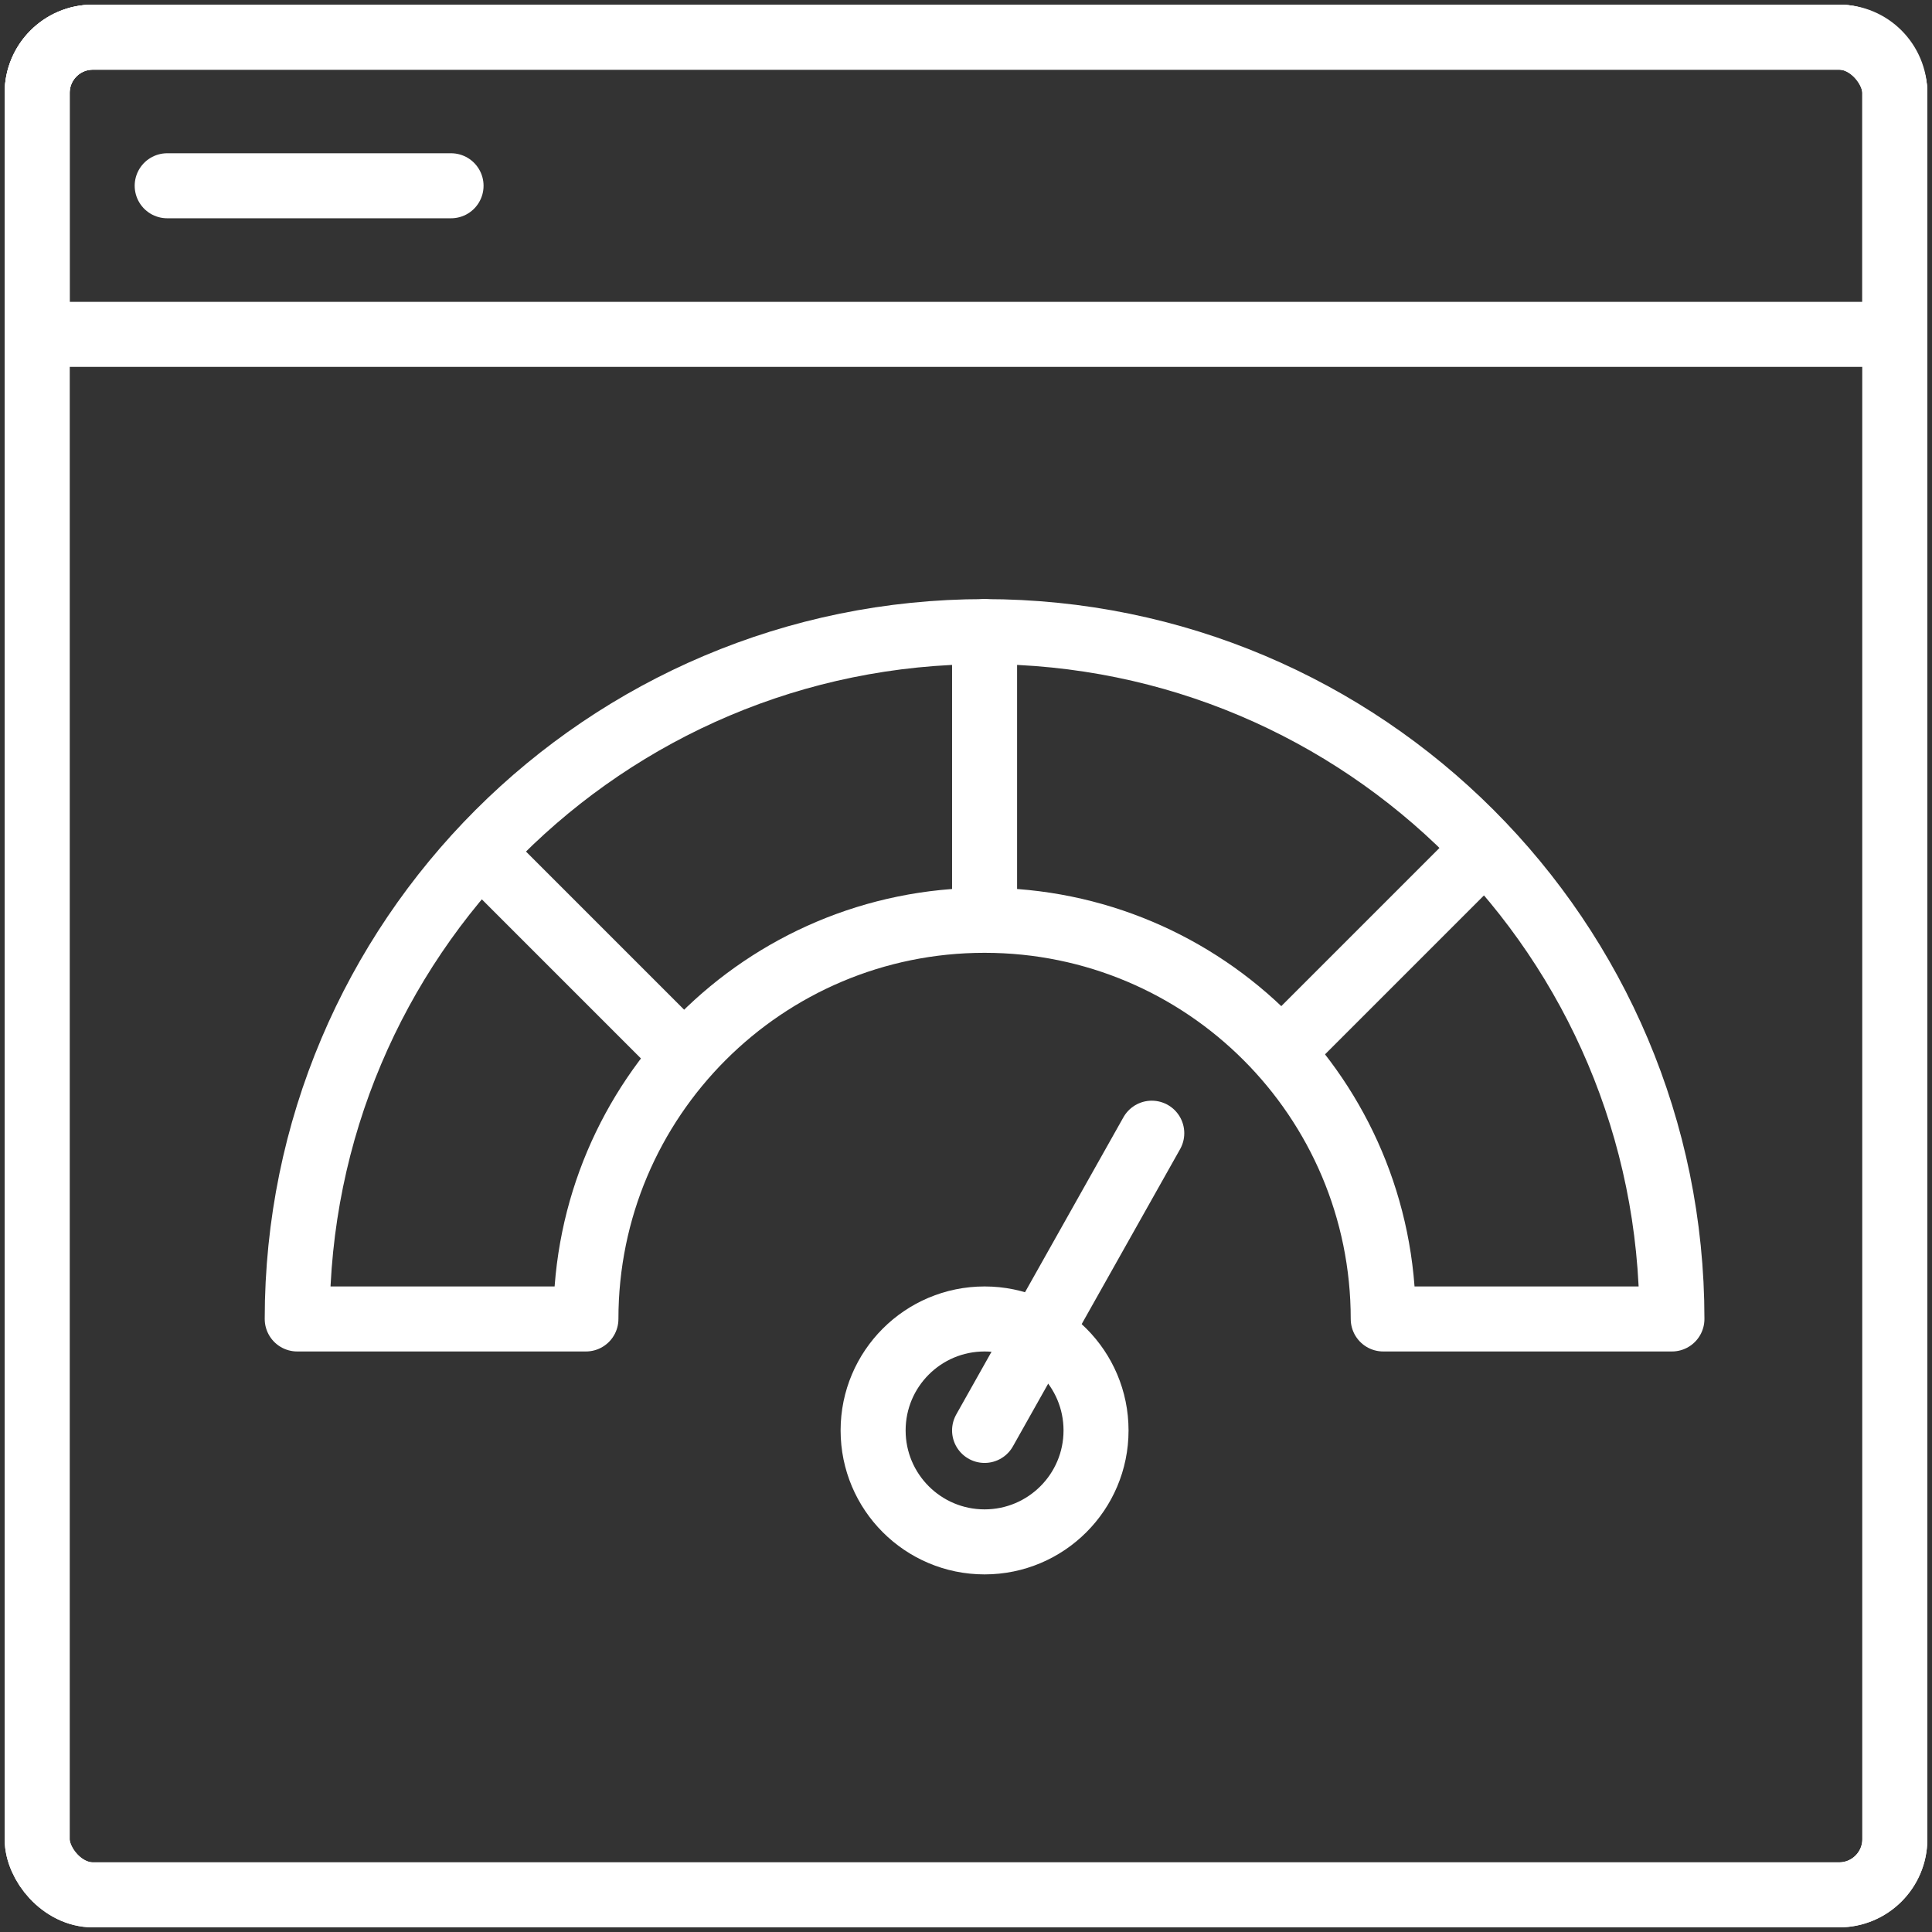 <?xml version="1.0" encoding="UTF-8"?>
<svg width="104px" height="104px" viewBox="0 0 104 104" version="1.1" xmlns="http://www.w3.org/2000/svg" xmlns:xlink="http://www.w3.org/1999/xlink">
    <rect x="0" y="0" width="104" height="104" fill="#333333" stroke="none"/>
    <!-- Generator: Sketch 46.2 (44496) - http://www.bohemiancoding.com/sketch -->
    <title>web-18</title>
    <desc>Created with Sketch.</desc>
    <defs></defs>
    <g id="ALL" stroke="none" stroke-width="1" fill="none" fill-rule="evenodd" stroke-linecap="round" stroke-linejoin="round">
        <g id="Secondary" transform="translate(-701, -8103)" stroke="#FFFFFF" stroke-width="3.5">
            <g id="web-18" transform="translate(703, 8105)">
                <rect id="Layer-1" x="0" y="0" width="100" height="100" rx="3"></rect>
                <rect id="Layer-2" x="0" y="0" width="100" height="100" rx="3"></rect>
                <path d="M51,32 C30.565,32 14,48.565 14,69 L29.54,69 C29.54,57.148 39.148,47.54 51,47.54 C62.852,47.54 72.46,57.148 72.46,69 L88,69 C88,48.565 71.435,32 51,32 Z" id="Layer-3"></path>
                <path d="M51,32 L51,47" id="Layer-4"></path>
                <path d="M77.607,44 L67,54.607" id="Layer-5"></path>
                <path d="M24,44 L34.607,54.607" id="Layer-6"></path>
                <path d="M60,59 L51,75" id="Layer-7"></path>
                <circle id="Layer-8" cx="51" cy="75" r="6"></circle>
                <path d="M0,3.009 C0,1.347 1.338,0 2.993,0 L97.007,0 C98.66,0 100,1.337 100,3.009 L100,16 L0,16 L0,3.009 Z" id="Layer-9"></path>
                <path d="M7,8 L22.28,8" id="Layer-10"></path>
            </g>
        </g>
    </g>
</svg>
